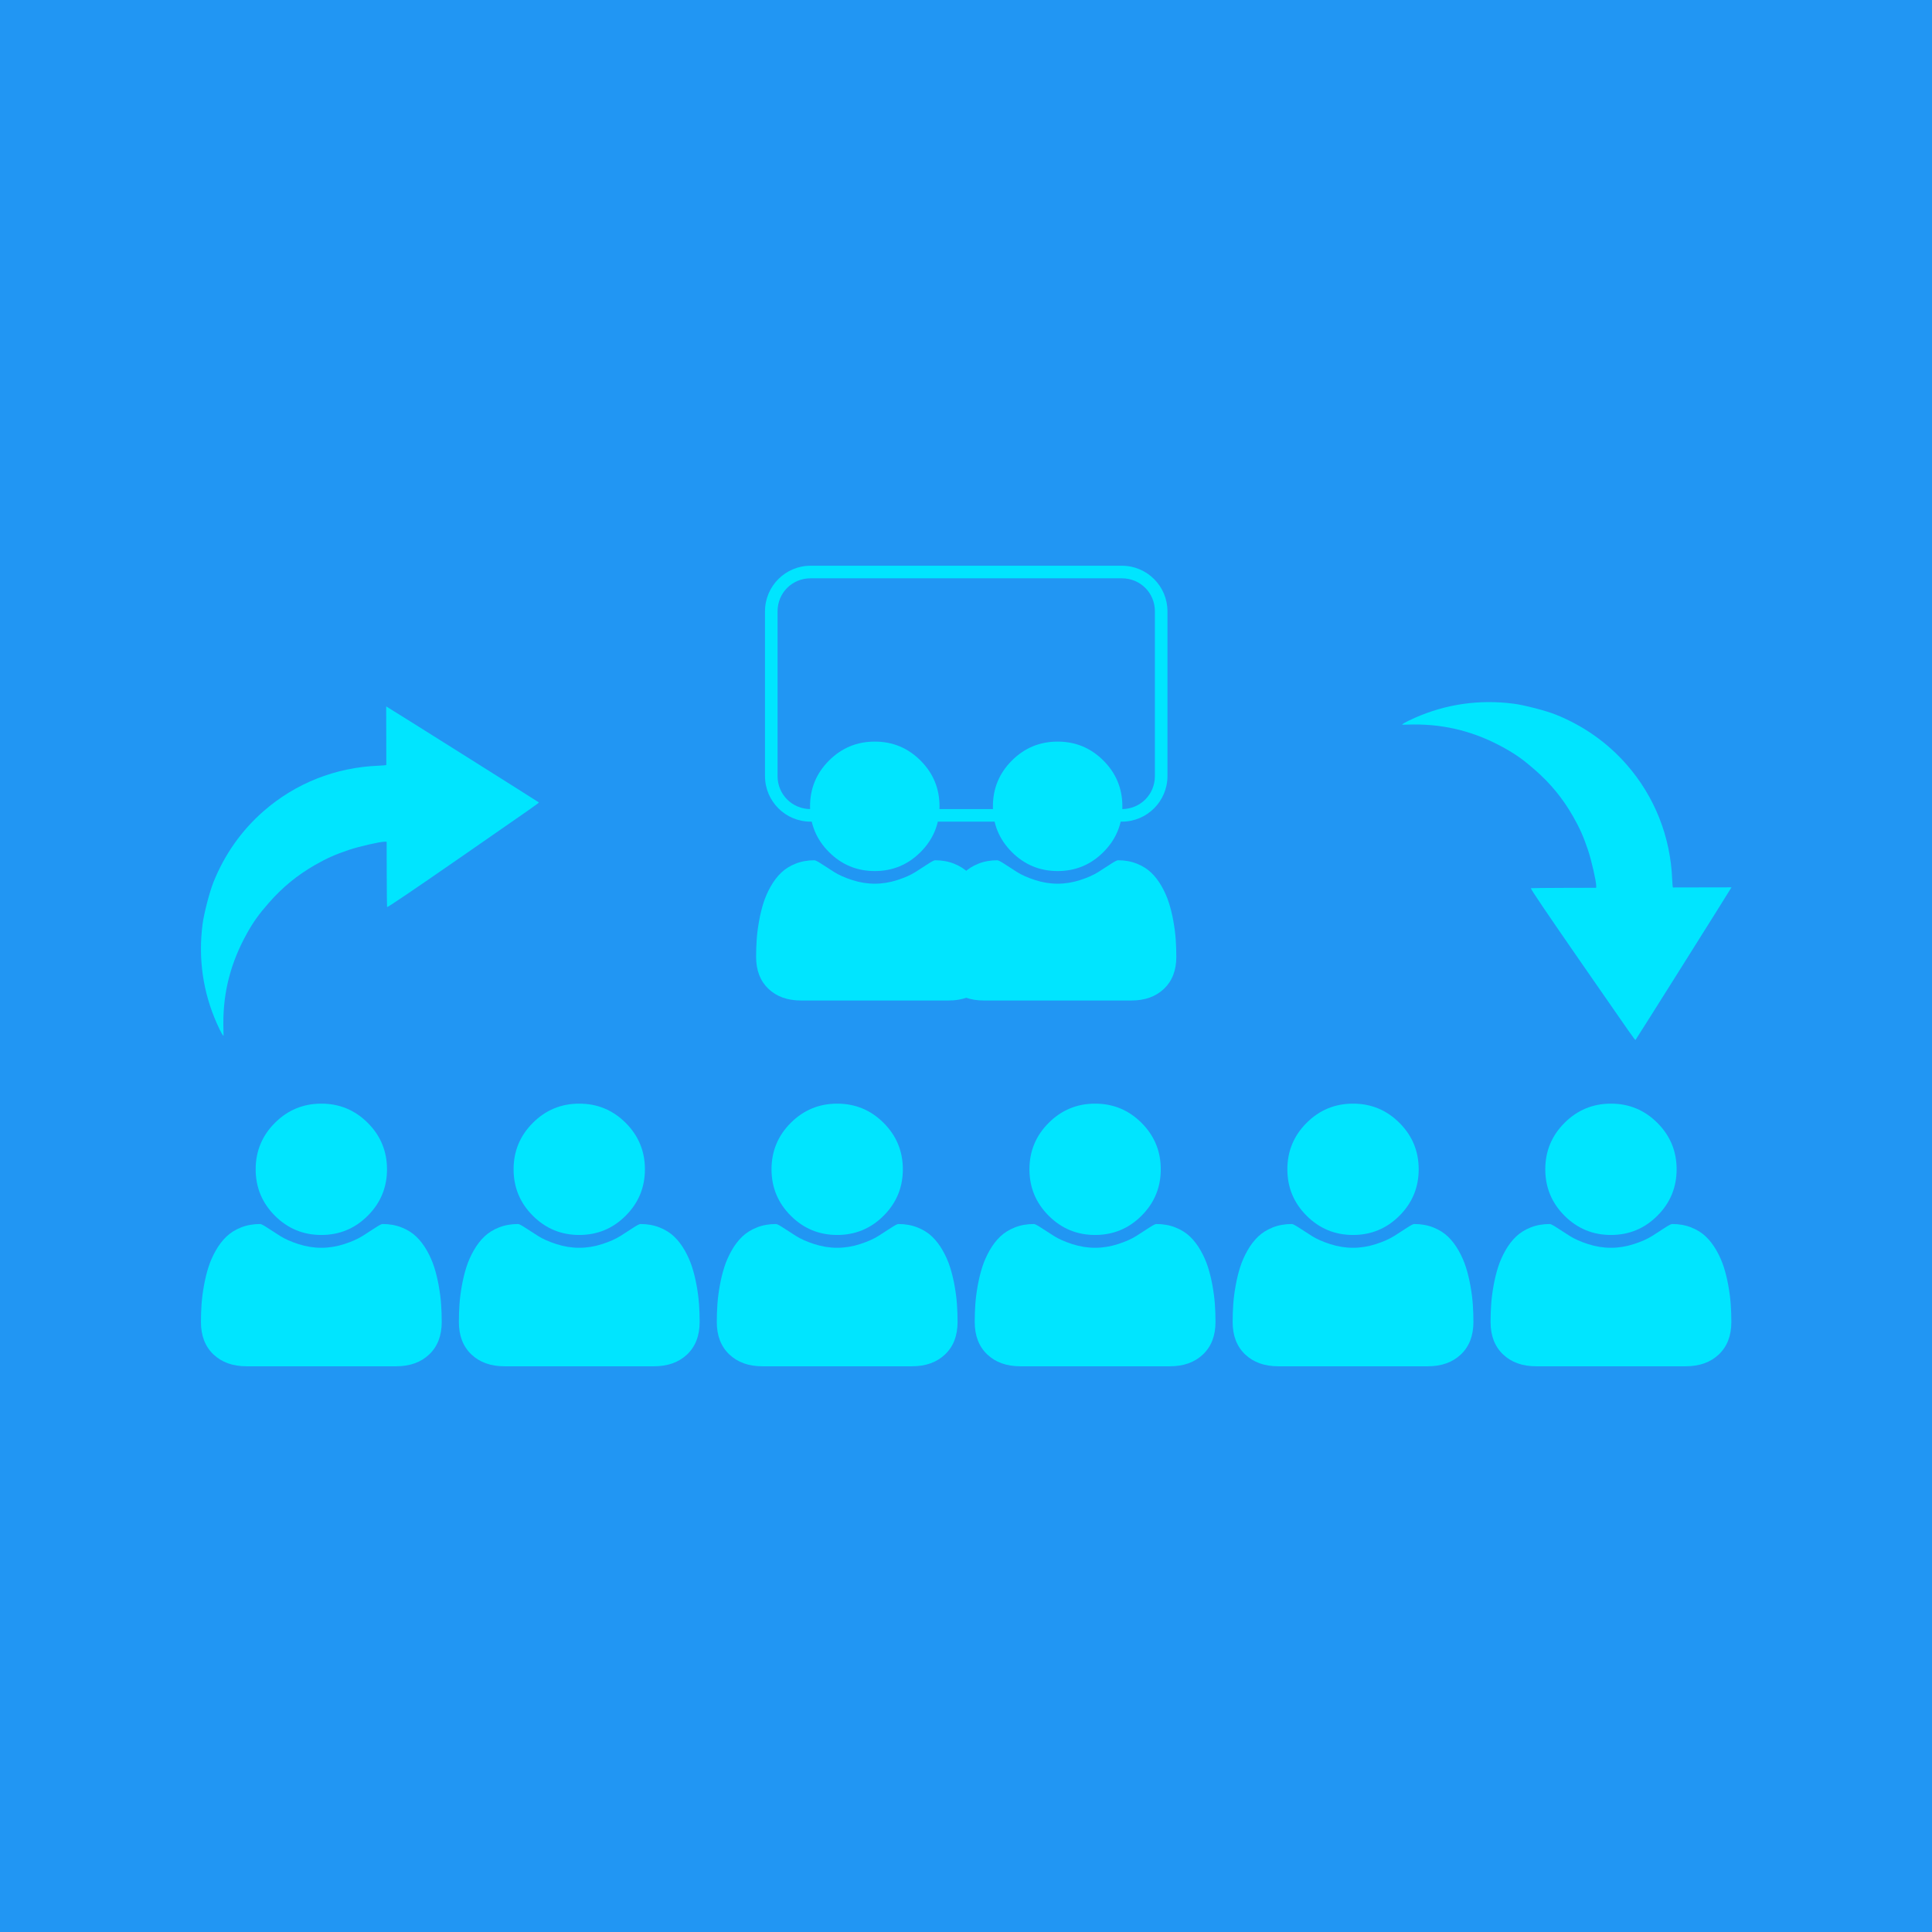 <?xml version="1.0" encoding="UTF-8" standalone="no"?>
<svg
   xmlns:dc="http://purl.org/dc/elements/1.1/"
   xmlns:cc="http://creativecommons.org/ns#"
   xmlns:rdf="http://www.w3.org/1999/02/22-rdf-syntax-ns#"
   xmlns:svg="http://www.w3.org/2000/svg"
   xmlns="http://www.w3.org/2000/svg"
   xmlns:sodipodi="http://sodipodi.sourceforge.net/DTD/sodipodi-0.dtd"
   xmlns:inkscape="http://www.inkscape.org/namespaces/inkscape"
   width="1280"
   height="1280"
   viewBox="0 0 1280 1280"
   id="svg2"
   version="1.1"
   sodipodi:docname="randori-group-practice.svg"
   inkscape:export-filename="C:\Users\Tim\Documents\GitHub\timschreiber.github.com\img\randori-group-practice-th.png"
   inkscape:export-xdpi="96"
   inkscape:export-ydpi="96"
   inkscape:version="0.92.2 (5c3e80d, 2017-08-06)">
  <sodipodi:namedview
     pagecolor="#ffffff"
     bordercolor="#666666"
     borderopacity="1"
     objecttolerance="10"
     gridtolerance="10"
     guidetolerance="10"
     inkscape:pageopacity="0"
     inkscape:pageshadow="2"
     inkscape:window-width="2400"
     inkscape:window-height="1321"
     id="namedview173"
     showgrid="false"
     fit-margin-top="0"
     fit-margin-left="0"
     fit-margin-right="0"
     fit-margin-bottom="0"
     inkscape:zoom="0.375"
     inkscape:cx="1310.4112"
     inkscape:cy="466.79505"
     inkscape:window-x="2391"
     inkscape:window-y="-9"
     inkscape:window-maximized="1"
     inkscape:current-layer="svg2" />
  <defs
     id="defs4" />
  <path
     id="rect4300"
     d="M 0,0 H 1280 V 1280 H 0 Z"
     style="fill:#2196f3;fill-opacity:1;stroke:none;stroke-width:8.889;stroke-linejoin:round;stroke-miterlimit:4;stroke-dasharray:none;stroke-opacity:1"
     inkscape:connector-curvature="0" />
  <g
     id="layer1"
     transform="matrix(0.634,0,0,0.634,31.71,315.349)">
    <g
       id="g5236"
       transform="matrix(0.973,0,0,0.973,25.955,-54.327)">
      <g
         id="g5933"
         transform="matrix(0.915,0,0,0.915,81.242,49.29)"
         style="fill:#00e5ff;fill-opacity:1">
        <g
           id="g4568"
           transform="matrix(0.693,0,0,0.693,676.445,-72.291)"
           style="fill:#00e5ff;fill-opacity:1">
          <g
             id="g4181"
             transform="translate(35.019,564.527)"
             style="fill:#00e5ff;fill-opacity:1">
            <g
               id="g4137"
               style="fill:#00e5ff;fill-opacity:1">
              <g
                 id="g4139"
                 style="fill:#00e5ff;fill-opacity:1">
                <path
                   id="path4141"
                   d="m 219.265,219.267 c 30.271,0 56.108,-10.71 77.518,-32.121 21.412,-21.411 32.12,-47.248 32.12,-77.515 0,-30.262 -10.708,-56.1 -32.12,-77.516 C 275.366,10.705 249.528,0 219.265,0 189.002,0 163.16,10.705 141.75,32.115 c -21.414,21.416 -32.121,47.253 -32.121,77.516 0,30.267 10.707,56.104 32.121,77.515 21.416,21.411 47.251,32.121 77.515,32.121 z"
                   style="fill:#00e5ff;fill-opacity:1"
                   inkscape:connector-curvature="0" />
                <path
                   id="path4143"
                   d="m 419.258,335.036 c -0.668,-9.609 -2.002,-19.985 -3.997,-31.121 -1.999,-11.136 -4.524,-21.457 -7.57,-30.978 -3.046,-9.514 -7.139,-18.794 -12.278,-27.836 -5.137,-9.041 -11.037,-16.748 -17.703,-23.127 -6.666,-6.377 -14.801,-11.465 -24.406,-15.271 -9.617,-3.805 -20.229,-5.711 -31.84,-5.711 -1.711,0 -5.709,2.046 -11.991,6.139 -6.276,4.093 -13.367,8.662 -21.266,13.708 -7.898,5.037 -18.182,9.609 -30.834,13.695 -12.658,4.093 -25.361,6.14 -38.118,6.14 -12.752,0 -25.456,-2.047 -38.112,-6.14 -12.655,-4.086 -22.936,-8.658 -30.835,-13.695 -7.898,-5.046 -14.987,-9.614 -21.267,-13.708 -6.283,-4.093 -10.278,-6.139 -11.991,-6.139 -11.61,0 -22.222,1.906 -31.833,5.711 -9.613,3.806 -17.749,8.898 -24.412,15.271 -6.661,6.379 -12.562,14.086 -17.699,23.127 -5.137,9.042 -9.229,18.326 -12.275,27.836 -3.045,9.521 -5.568,19.842 -7.566,30.978 -2,11.136 -3.332,21.505 -3.999,31.121 -0.666,9.616 -0.998,19.466 -0.998,29.554 0,22.836 6.949,40.875 20.842,54.104 13.896,13.224 32.36,19.835 55.39,19.835 h 249.533 c 23.028,0 41.49,-6.611 55.388,-19.835 13.901,-13.229 20.845,-31.265 20.845,-54.104 -0.002,-10.088 -0.334,-19.938 -1.008,-29.554 z"
                   style="fill:#00e5ff;fill-opacity:1"
                   inkscape:connector-curvature="0" />
              </g>
            </g>
            <g
               id="g4145"
               style="fill:#00e5ff;fill-opacity:1" />
            <g
               id="g4147"
               style="fill:#00e5ff;fill-opacity:1" />
            <g
               id="g4149"
               style="fill:#00e5ff;fill-opacity:1" />
            <g
               id="g4151"
               style="fill:#00e5ff;fill-opacity:1" />
            <g
               id="g4153"
               style="fill:#00e5ff;fill-opacity:1" />
            <g
               id="g4155"
               style="fill:#00e5ff;fill-opacity:1" />
            <g
               id="g4157"
               style="fill:#00e5ff;fill-opacity:1" />
            <g
               id="g4159"
               style="fill:#00e5ff;fill-opacity:1" />
            <g
               id="g4161"
               style="fill:#00e5ff;fill-opacity:1" />
            <g
               id="g4163"
               style="fill:#00e5ff;fill-opacity:1" />
            <g
               id="g4165"
               style="fill:#00e5ff;fill-opacity:1" />
            <g
               id="g4167"
               style="fill:#00e5ff;fill-opacity:1" />
            <g
               id="g4169"
               style="fill:#00e5ff;fill-opacity:1" />
            <g
               id="g4171"
               style="fill:#00e5ff;fill-opacity:1" />
            <g
               id="g4173"
               style="fill:#00e5ff;fill-opacity:1" />
          </g>
          <g
             id="g4181-9"
             transform="translate(344.733,564.527)"
             style="fill:#00e5ff;fill-opacity:1">
            <g
               id="g4137-2"
               style="fill:#00e5ff;fill-opacity:1">
              <g
                 id="g4139-3"
                 style="fill:#00e5ff;fill-opacity:1">
                <path
                   id="path4141-7"
                   d="m 219.265,219.267 c 30.271,0 56.108,-10.71 77.518,-32.121 21.412,-21.411 32.12,-47.248 32.12,-77.515 0,-30.262 -10.708,-56.1 -32.12,-77.516 C 275.366,10.705 249.528,0 219.265,0 189.002,0 163.16,10.705 141.75,32.115 c -21.414,21.416 -32.121,47.253 -32.121,77.516 0,30.267 10.707,56.104 32.121,77.515 21.416,21.411 47.251,32.121 77.515,32.121 z"
                   style="fill:#00e5ff;fill-opacity:1"
                   inkscape:connector-curvature="0" />
                <path
                   id="path4143-2"
                   d="m 419.258,335.036 c -0.668,-9.609 -2.002,-19.985 -3.997,-31.121 -1.999,-11.136 -4.524,-21.457 -7.57,-30.978 -3.046,-9.514 -7.139,-18.794 -12.278,-27.836 -5.137,-9.041 -11.037,-16.748 -17.703,-23.127 -6.666,-6.377 -14.801,-11.465 -24.406,-15.271 -9.617,-3.805 -20.229,-5.711 -31.84,-5.711 -1.711,0 -5.709,2.046 -11.991,6.139 -6.276,4.093 -13.367,8.662 -21.266,13.708 -7.898,5.037 -18.182,9.609 -30.834,13.695 -12.658,4.093 -25.361,6.14 -38.118,6.14 -12.752,0 -25.456,-2.047 -38.112,-6.14 -12.655,-4.086 -22.936,-8.658 -30.835,-13.695 -7.898,-5.046 -14.987,-9.614 -21.267,-13.708 -6.283,-4.093 -10.278,-6.139 -11.991,-6.139 -11.61,0 -22.222,1.906 -31.833,5.711 -9.613,3.806 -17.749,8.898 -24.412,15.271 -6.661,6.379 -12.562,14.086 -17.699,23.127 -5.137,9.042 -9.229,18.326 -12.275,27.836 -3.045,9.521 -5.568,19.842 -7.566,30.978 -2,11.136 -3.332,21.505 -3.999,31.121 -0.666,9.616 -0.998,19.466 -0.998,29.554 0,22.836 6.949,40.875 20.842,54.104 13.896,13.224 32.36,19.835 55.39,19.835 h 249.533 c 23.028,0 41.49,-6.611 55.388,-19.835 13.901,-13.229 20.845,-31.265 20.845,-54.104 -0.002,-10.088 -0.334,-19.938 -1.008,-29.554 z"
                   style="fill:#00e5ff;fill-opacity:1"
                   inkscape:connector-curvature="0" />
              </g>
            </g>
            <g
               id="g4145-9"
               style="fill:#00e5ff;fill-opacity:1" />
            <g
               id="g4147-1"
               style="fill:#00e5ff;fill-opacity:1" />
            <g
               id="g4149-8"
               style="fill:#00e5ff;fill-opacity:1" />
            <g
               id="g4151-7"
               style="fill:#00e5ff;fill-opacity:1" />
            <g
               id="g4153-5"
               style="fill:#00e5ff;fill-opacity:1" />
            <g
               id="g4155-1"
               style="fill:#00e5ff;fill-opacity:1" />
            <g
               id="g4157-3"
               style="fill:#00e5ff;fill-opacity:1" />
            <g
               id="g4159-2"
               style="fill:#00e5ff;fill-opacity:1" />
            <g
               id="g4161-7"
               style="fill:#00e5ff;fill-opacity:1" />
            <g
               id="g4163-2"
               style="fill:#00e5ff;fill-opacity:1" />
            <g
               id="g4165-0"
               style="fill:#00e5ff;fill-opacity:1" />
            <g
               id="g4167-2"
               style="fill:#00e5ff;fill-opacity:1" />
            <g
               id="g4169-3"
               style="fill:#00e5ff;fill-opacity:1" />
            <g
               id="g4171-5"
               style="fill:#00e5ff;fill-opacity:1" />
            <g
               id="g4173-6"
               style="fill:#00e5ff;fill-opacity:1" />
          </g>
        </g>
        <path
           style="color:#000000;font-style:normal;font-variant:normal;font-weight:normal;font-stretch:normal;font-size:medium;line-height:normal;font-family:sans-serif;text-indent:0;text-align:start;text-decoration:none;text-decoration-line:none;text-decoration-style:solid;text-decoration-color:#000000;letter-spacing:normal;word-spacing:normal;text-transform:none;writing-mode:lr-tb;direction:ltr;baseline-shift:baseline;text-anchor:start;white-space:normal;clip-rule:nonzero;display:inline;overflow:visible;visibility:visible;opacity:1;isolation:auto;mix-blend-mode:normal;color-interpolation:sRGB;color-interpolation-filters:linearRGB;solid-color:#000000;solid-opacity:1;fill:#00e5ff;fill-opacity:1;fill-rule:nonzero;stroke:none;stroke-width:15.926;stroke-linecap:butt;stroke-linejoin:miter;stroke-miterlimit:4;stroke-dasharray:none;stroke-dashoffset:0;stroke-opacity:1;color-rendering:auto;image-rendering:auto;shape-rendering:auto;text-rendering:auto;enable-background:accumulate"
           d="m 777.248,112.512 c -29.48,0 -53.442,23.964 -53.442,53.444 v 193.48 c 0,29.48 23.962,53.442 53.442,53.442 h 365.503 c 29.48,0 53.444,-23.962 53.444,-53.442 V 165.955 c 0,-29.48 -23.964,-53.444 -53.444,-53.444 z m 0,14.753 h 365.503 c 21.562,0 38.69,17.128 38.69,38.69 v 193.48 c 0,21.562 -17.128,38.69 -38.69,38.69 H 777.248 c -21.562,0 -38.69,-17.128 -38.69,-38.69 V 165.955 c 0,-21.562 17.128,-38.69 38.69,-38.69 z"
           id="rect4376"
           inkscape:connector-curvature="0" />
        <g
           id="g4181-9-7"
           transform="matrix(0.703,0,0,0.703,48.903,743.877)"
           style="fill:#00e5ff;fill-opacity:1">
          <g
             id="g4137-2-3"
             style="fill:#00e5ff;fill-opacity:1">
            <g
               id="g4139-3-4"
               style="fill:#00e5ff;fill-opacity:1">
              <path
                 id="path4141-7-6"
                 d="m 219.265,219.267 c 30.271,0 56.108,-10.71 77.518,-32.121 21.412,-21.411 32.12,-47.248 32.12,-77.515 0,-30.262 -10.708,-56.1 -32.12,-77.516 C 275.366,10.705 249.528,0 219.265,0 189.002,0 163.16,10.705 141.75,32.115 c -21.414,21.416 -32.121,47.253 -32.121,77.516 0,30.267 10.707,56.104 32.121,77.515 21.416,21.411 47.251,32.121 77.515,32.121 z"
                 style="fill:#00e5ff;fill-opacity:1"
                 inkscape:connector-curvature="0" />
              <path
                 id="path4143-2-3"
                 d="m 419.258,335.036 c -0.668,-9.609 -2.002,-19.985 -3.997,-31.121 -1.999,-11.136 -4.524,-21.457 -7.57,-30.978 -3.046,-9.514 -7.139,-18.794 -12.278,-27.836 -5.137,-9.041 -11.037,-16.748 -17.703,-23.127 -6.666,-6.377 -14.801,-11.465 -24.406,-15.271 -9.617,-3.805 -20.229,-5.711 -31.84,-5.711 -1.711,0 -5.709,2.046 -11.991,6.139 -6.276,4.093 -13.367,8.662 -21.266,13.708 -7.898,5.037 -18.182,9.609 -30.834,13.695 -12.658,4.093 -25.361,6.14 -38.118,6.14 -12.752,0 -25.456,-2.047 -38.112,-6.14 -12.655,-4.086 -22.936,-8.658 -30.835,-13.695 -7.898,-5.046 -14.987,-9.614 -21.267,-13.708 -6.283,-4.093 -10.278,-6.139 -11.991,-6.139 -11.61,0 -22.222,1.906 -31.833,5.711 -9.613,3.806 -17.749,8.898 -24.412,15.271 -6.661,6.379 -12.562,14.086 -17.699,23.127 -5.137,9.042 -9.229,18.326 -12.275,27.836 -3.045,9.521 -5.568,19.842 -7.566,30.978 -2,11.136 -3.332,21.505 -3.999,31.121 -0.666,9.616 -0.998,19.466 -0.998,29.554 0,22.836 6.949,40.875 20.842,54.104 13.896,13.224 32.36,19.835 55.39,19.835 h 249.533 c 23.028,0 41.49,-6.611 55.388,-19.835 13.901,-13.229 20.845,-31.265 20.845,-54.104 -0.002,-10.088 -0.334,-19.938 -1.008,-29.554 z"
                 style="fill:#00e5ff;fill-opacity:1"
                 inkscape:connector-curvature="0" />
            </g>
          </g>
          <g
             id="g4145-9-1"
             style="fill:#00e5ff;fill-opacity:1" />
          <g
             id="g4147-1-3"
             style="fill:#00e5ff;fill-opacity:1" />
          <g
             id="g4149-8-8"
             style="fill:#00e5ff;fill-opacity:1" />
          <g
             id="g4151-7-6"
             style="fill:#00e5ff;fill-opacity:1" />
          <g
             id="g4153-5-3"
             style="fill:#00e5ff;fill-opacity:1" />
          <g
             id="g4155-1-8"
             style="fill:#00e5ff;fill-opacity:1" />
          <g
             id="g4157-3-6"
             style="fill:#00e5ff;fill-opacity:1" />
          <g
             id="g4159-2-3"
             style="fill:#00e5ff;fill-opacity:1" />
          <g
             id="g4161-7-7"
             style="fill:#00e5ff;fill-opacity:1" />
          <g
             id="g4163-2-0"
             style="fill:#00e5ff;fill-opacity:1" />
          <g
             id="g4165-0-4"
             style="fill:#00e5ff;fill-opacity:1" />
          <g
             id="g4167-2-4"
             style="fill:#00e5ff;fill-opacity:1" />
          <g
             id="g4169-3-9"
             style="fill:#00e5ff;fill-opacity:1" />
          <g
             id="g4171-5-6"
             style="fill:#00e5ff;fill-opacity:1" />
          <g
             id="g4173-6-9"
             style="fill:#00e5ff;fill-opacity:1" />
        </g>
        <g
           id="g4181-9-7-3"
           transform="matrix(0.703,0,0,0.703,351.644,743.877)"
           style="fill:#00e5ff;fill-opacity:1">
          <g
             id="g4137-2-3-1"
             style="fill:#00e5ff;fill-opacity:1">
            <g
               id="g4139-3-4-4"
               style="fill:#00e5ff;fill-opacity:1">
              <path
                 id="path4141-7-6-1"
                 d="m 219.265,219.267 c 30.271,0 56.108,-10.71 77.518,-32.121 21.412,-21.411 32.12,-47.248 32.12,-77.515 0,-30.262 -10.708,-56.1 -32.12,-77.516 C 275.366,10.705 249.528,0 219.265,0 189.002,0 163.16,10.705 141.75,32.115 c -21.414,21.416 -32.121,47.253 -32.121,77.516 0,30.267 10.707,56.104 32.121,77.515 21.416,21.411 47.251,32.121 77.515,32.121 z"
                 style="fill:#00e5ff;fill-opacity:1"
                 inkscape:connector-curvature="0" />
              <path
                 id="path4143-2-3-9"
                 d="m 419.258,335.036 c -0.668,-9.609 -2.002,-19.985 -3.997,-31.121 -1.999,-11.136 -4.524,-21.457 -7.57,-30.978 -3.046,-9.514 -7.139,-18.794 -12.278,-27.836 -5.137,-9.041 -11.037,-16.748 -17.703,-23.127 -6.666,-6.377 -14.801,-11.465 -24.406,-15.271 -9.617,-3.805 -20.229,-5.711 -31.84,-5.711 -1.711,0 -5.709,2.046 -11.991,6.139 -6.276,4.093 -13.367,8.662 -21.266,13.708 -7.898,5.037 -18.182,9.609 -30.834,13.695 -12.658,4.093 -25.361,6.14 -38.118,6.14 -12.752,0 -25.456,-2.047 -38.112,-6.14 -12.655,-4.086 -22.936,-8.658 -30.835,-13.695 -7.898,-5.046 -14.987,-9.614 -21.267,-13.708 -6.283,-4.093 -10.278,-6.139 -11.991,-6.139 -11.61,0 -22.222,1.906 -31.833,5.711 -9.613,3.806 -17.749,8.898 -24.412,15.271 -6.661,6.379 -12.562,14.086 -17.699,23.127 -5.137,9.042 -9.229,18.326 -12.275,27.836 -3.045,9.521 -5.568,19.842 -7.566,30.978 -2,11.136 -3.332,21.505 -3.999,31.121 -0.666,9.616 -0.998,19.466 -0.998,29.554 0,22.836 6.949,40.875 20.842,54.104 13.896,13.224 32.36,19.835 55.39,19.835 h 249.533 c 23.028,0 41.49,-6.611 55.388,-19.835 13.901,-13.229 20.845,-31.265 20.845,-54.104 -0.002,-10.088 -0.334,-19.938 -1.008,-29.554 z"
                 style="fill:#00e5ff;fill-opacity:1"
                 inkscape:connector-curvature="0" />
            </g>
          </g>
          <g
             id="g4145-9-1-1"
             style="fill:#00e5ff;fill-opacity:1" />
          <g
             id="g4147-1-3-1"
             style="fill:#00e5ff;fill-opacity:1" />
          <g
             id="g4149-8-8-3"
             style="fill:#00e5ff;fill-opacity:1" />
          <g
             id="g4151-7-6-9"
             style="fill:#00e5ff;fill-opacity:1" />
          <g
             id="g4153-5-3-8"
             style="fill:#00e5ff;fill-opacity:1" />
          <g
             id="g4155-1-8-8"
             style="fill:#00e5ff;fill-opacity:1" />
          <g
             id="g4157-3-6-3"
             style="fill:#00e5ff;fill-opacity:1" />
          <g
             id="g4159-2-3-7"
             style="fill:#00e5ff;fill-opacity:1" />
          <g
             id="g4161-7-7-4"
             style="fill:#00e5ff;fill-opacity:1" />
          <g
             id="g4163-2-0-6"
             style="fill:#00e5ff;fill-opacity:1" />
          <g
             id="g4165-0-4-5"
             style="fill:#00e5ff;fill-opacity:1" />
          <g
             id="g4167-2-4-4"
             style="fill:#00e5ff;fill-opacity:1" />
          <g
             id="g4169-3-9-0"
             style="fill:#00e5ff;fill-opacity:1" />
          <g
             id="g4171-5-6-3"
             style="fill:#00e5ff;fill-opacity:1" />
          <g
             id="g4173-6-9-5"
             style="fill:#00e5ff;fill-opacity:1" />
        </g>
        <g
           id="g4181-9-7-2"
           transform="matrix(0.703,0,0,0.703,654.385,743.877)"
           style="fill:#00e5ff;fill-opacity:1">
          <g
             id="g4137-2-3-3"
             style="fill:#00e5ff;fill-opacity:1">
            <g
               id="g4139-3-4-6"
               style="fill:#00e5ff;fill-opacity:1">
              <path
                 id="path4141-7-6-5"
                 d="m 219.265,219.267 c 30.271,0 56.108,-10.71 77.518,-32.121 21.412,-21.411 32.12,-47.248 32.12,-77.515 0,-30.262 -10.708,-56.1 -32.12,-77.516 C 275.366,10.705 249.528,0 219.265,0 189.002,0 163.16,10.705 141.75,32.115 c -21.414,21.416 -32.121,47.253 -32.121,77.516 0,30.267 10.707,56.104 32.121,77.515 21.416,21.411 47.251,32.121 77.515,32.121 z"
                 style="fill:#00e5ff;fill-opacity:1"
                 inkscape:connector-curvature="0" />
              <path
                 id="path4143-2-3-6"
                 d="m 419.258,335.036 c -0.668,-9.609 -2.002,-19.985 -3.997,-31.121 -1.999,-11.136 -4.524,-21.457 -7.57,-30.978 -3.046,-9.514 -7.139,-18.794 -12.278,-27.836 -5.137,-9.041 -11.037,-16.748 -17.703,-23.127 -6.666,-6.377 -14.801,-11.465 -24.406,-15.271 -9.617,-3.805 -20.229,-5.711 -31.84,-5.711 -1.711,0 -5.709,2.046 -11.991,6.139 -6.276,4.093 -13.367,8.662 -21.266,13.708 -7.898,5.037 -18.182,9.609 -30.834,13.695 -12.658,4.093 -25.361,6.14 -38.118,6.14 -12.752,0 -25.456,-2.047 -38.112,-6.14 -12.655,-4.086 -22.936,-8.658 -30.835,-13.695 -7.898,-5.046 -14.987,-9.614 -21.267,-13.708 -6.283,-4.093 -10.278,-6.139 -11.991,-6.139 -11.61,0 -22.222,1.906 -31.833,5.711 -9.613,3.806 -17.749,8.898 -24.412,15.271 -6.661,6.379 -12.562,14.086 -17.699,23.127 -5.137,9.042 -9.229,18.326 -12.275,27.836 -3.045,9.521 -5.568,19.842 -7.566,30.978 -2,11.136 -3.332,21.505 -3.999,31.121 -0.666,9.616 -0.998,19.466 -0.998,29.554 0,22.836 6.949,40.875 20.842,54.104 13.896,13.224 32.36,19.835 55.39,19.835 h 249.533 c 23.028,0 41.49,-6.611 55.388,-19.835 13.901,-13.229 20.845,-31.265 20.845,-54.104 -0.002,-10.088 -0.334,-19.938 -1.008,-29.554 z"
                 style="fill:#00e5ff;fill-opacity:1"
                 inkscape:connector-curvature="0" />
            </g>
          </g>
          <g
             id="g4145-9-1-18"
             style="fill:#00e5ff;fill-opacity:1" />
          <g
             id="g4147-1-3-9"
             style="fill:#00e5ff;fill-opacity:1" />
          <g
             id="g4149-8-8-1"
             style="fill:#00e5ff;fill-opacity:1" />
          <g
             id="g4151-7-6-2"
             style="fill:#00e5ff;fill-opacity:1" />
          <g
             id="g4153-5-3-3"
             style="fill:#00e5ff;fill-opacity:1" />
          <g
             id="g4155-1-8-3"
             style="fill:#00e5ff;fill-opacity:1" />
          <g
             id="g4157-3-6-37"
             style="fill:#00e5ff;fill-opacity:1" />
          <g
             id="g4159-2-3-4"
             style="fill:#00e5ff;fill-opacity:1" />
          <g
             id="g4161-7-7-6"
             style="fill:#00e5ff;fill-opacity:1" />
          <g
             id="g4163-2-0-7"
             style="fill:#00e5ff;fill-opacity:1" />
          <g
             id="g4165-0-4-9"
             style="fill:#00e5ff;fill-opacity:1" />
          <g
             id="g4167-2-4-41"
             style="fill:#00e5ff;fill-opacity:1" />
          <g
             id="g4169-3-9-5"
             style="fill:#00e5ff;fill-opacity:1" />
          <g
             id="g4171-5-6-9"
             style="fill:#00e5ff;fill-opacity:1" />
          <g
             id="g4173-6-9-3"
             style="fill:#00e5ff;fill-opacity:1" />
        </g>
        <g
           id="g4181-9-7-3-4"
           transform="matrix(0.703,0,0,0.703,957.126,743.877)"
           style="fill:#00e5ff;fill-opacity:1">
          <g
             id="g4137-2-3-1-8"
             style="fill:#00e5ff;fill-opacity:1">
            <g
               id="g4139-3-4-4-8"
               style="fill:#00e5ff;fill-opacity:1">
              <path
                 id="path4141-7-6-1-9"
                 d="m 219.265,219.267 c 30.271,0 56.108,-10.71 77.518,-32.121 21.412,-21.411 32.12,-47.248 32.12,-77.515 0,-30.262 -10.708,-56.1 -32.12,-77.516 C 275.366,10.705 249.528,0 219.265,0 189.002,0 163.16,10.705 141.75,32.115 c -21.414,21.416 -32.121,47.253 -32.121,77.516 0,30.267 10.707,56.104 32.121,77.515 21.416,21.411 47.251,32.121 77.515,32.121 z"
                 style="fill:#00e5ff;fill-opacity:1"
                 inkscape:connector-curvature="0" />
              <path
                 id="path4143-2-3-9-6"
                 d="m 419.258,335.036 c -0.668,-9.609 -2.002,-19.985 -3.997,-31.121 -1.999,-11.136 -4.524,-21.457 -7.57,-30.978 -3.046,-9.514 -7.139,-18.794 -12.278,-27.836 -5.137,-9.041 -11.037,-16.748 -17.703,-23.127 -6.666,-6.377 -14.801,-11.465 -24.406,-15.271 -9.617,-3.805 -20.229,-5.711 -31.84,-5.711 -1.711,0 -5.709,2.046 -11.991,6.139 -6.276,4.093 -13.367,8.662 -21.266,13.708 -7.898,5.037 -18.182,9.609 -30.834,13.695 -12.658,4.093 -25.361,6.14 -38.118,6.14 -12.752,0 -25.456,-2.047 -38.112,-6.14 -12.655,-4.086 -22.936,-8.658 -30.835,-13.695 -7.898,-5.046 -14.987,-9.614 -21.267,-13.708 -6.283,-4.093 -10.278,-6.139 -11.991,-6.139 -11.61,0 -22.222,1.906 -31.833,5.711 -9.613,3.806 -17.749,8.898 -24.412,15.271 -6.661,6.379 -12.562,14.086 -17.699,23.127 -5.137,9.042 -9.229,18.326 -12.275,27.836 -3.045,9.521 -5.568,19.842 -7.566,30.978 -2,11.136 -3.332,21.505 -3.999,31.121 -0.666,9.616 -0.998,19.466 -0.998,29.554 0,22.836 6.949,40.875 20.842,54.104 13.896,13.224 32.36,19.835 55.39,19.835 h 249.533 c 23.028,0 41.49,-6.611 55.388,-19.835 13.901,-13.229 20.845,-31.265 20.845,-54.104 -0.002,-10.088 -0.334,-19.938 -1.008,-29.554 z"
                 style="fill:#00e5ff;fill-opacity:1"
                 inkscape:connector-curvature="0" />
            </g>
          </g>
          <g
             id="g4145-9-1-1-7"
             style="fill:#00e5ff;fill-opacity:1" />
          <g
             id="g4147-1-3-1-9"
             style="fill:#00e5ff;fill-opacity:1" />
          <g
             id="g4149-8-8-3-6"
             style="fill:#00e5ff;fill-opacity:1" />
          <g
             id="g4151-7-6-9-0"
             style="fill:#00e5ff;fill-opacity:1" />
          <g
             id="g4153-5-3-8-6"
             style="fill:#00e5ff;fill-opacity:1" />
          <g
             id="g4155-1-8-8-9"
             style="fill:#00e5ff;fill-opacity:1" />
          <g
             id="g4157-3-6-3-8"
             style="fill:#00e5ff;fill-opacity:1" />
          <g
             id="g4159-2-3-7-2"
             style="fill:#00e5ff;fill-opacity:1" />
          <g
             id="g4161-7-7-4-7"
             style="fill:#00e5ff;fill-opacity:1" />
          <g
             id="g4163-2-0-6-2"
             style="fill:#00e5ff;fill-opacity:1" />
          <g
             id="g4165-0-4-5-9"
             style="fill:#00e5ff;fill-opacity:1" />
          <g
             id="g4167-2-4-4-7"
             style="fill:#00e5ff;fill-opacity:1" />
          <g
             id="g4169-3-9-0-7"
             style="fill:#00e5ff;fill-opacity:1" />
          <g
             id="g4171-5-6-3-7"
             style="fill:#00e5ff;fill-opacity:1" />
          <g
             id="g4173-6-9-5-9"
             style="fill:#00e5ff;fill-opacity:1" />
        </g>
        <g
           id="g4181-9-7-5"
           transform="matrix(0.703,0,0,0.703,1259.867,743.877)"
           style="fill:#00e5ff;fill-opacity:1">
          <g
             id="g4137-2-3-6"
             style="fill:#00e5ff;fill-opacity:1">
            <g
               id="g4139-3-4-69"
               style="fill:#00e5ff;fill-opacity:1">
              <path
                 id="path4141-7-6-4"
                 d="m 219.265,219.267 c 30.271,0 56.108,-10.71 77.518,-32.121 21.412,-21.411 32.12,-47.248 32.12,-77.515 0,-30.262 -10.708,-56.1 -32.12,-77.516 C 275.366,10.705 249.528,0 219.265,0 189.002,0 163.16,10.705 141.75,32.115 c -21.414,21.416 -32.121,47.253 -32.121,77.516 0,30.267 10.707,56.104 32.121,77.515 21.416,21.411 47.251,32.121 77.515,32.121 z"
                 style="fill:#00e5ff;fill-opacity:1"
                 inkscape:connector-curvature="0" />
              <path
                 id="path4143-2-3-7"
                 d="m 419.258,335.036 c -0.668,-9.609 -2.002,-19.985 -3.997,-31.121 -1.999,-11.136 -4.524,-21.457 -7.57,-30.978 -3.046,-9.514 -7.139,-18.794 -12.278,-27.836 -5.137,-9.041 -11.037,-16.748 -17.703,-23.127 -6.666,-6.377 -14.801,-11.465 -24.406,-15.271 -9.617,-3.805 -20.229,-5.711 -31.84,-5.711 -1.711,0 -5.709,2.046 -11.991,6.139 -6.276,4.093 -13.367,8.662 -21.266,13.708 -7.898,5.037 -18.182,9.609 -30.834,13.695 -12.658,4.093 -25.361,6.14 -38.118,6.14 -12.752,0 -25.456,-2.047 -38.112,-6.14 -12.655,-4.086 -22.936,-8.658 -30.835,-13.695 -7.898,-5.046 -14.987,-9.614 -21.267,-13.708 -6.283,-4.093 -10.278,-6.139 -11.991,-6.139 -11.61,0 -22.222,1.906 -31.833,5.711 -9.613,3.806 -17.749,8.898 -24.412,15.271 -6.661,6.379 -12.562,14.086 -17.699,23.127 -5.137,9.042 -9.229,18.326 -12.275,27.836 -3.045,9.521 -5.568,19.842 -7.566,30.978 -2,11.136 -3.332,21.505 -3.999,31.121 -0.666,9.616 -0.998,19.466 -0.998,29.554 0,22.836 6.949,40.875 20.842,54.104 13.896,13.224 32.36,19.835 55.39,19.835 h 249.533 c 23.028,0 41.49,-6.611 55.388,-19.835 13.901,-13.229 20.845,-31.265 20.845,-54.104 -0.002,-10.088 -0.334,-19.938 -1.008,-29.554 z"
                 style="fill:#00e5ff;fill-opacity:1"
                 inkscape:connector-curvature="0" />
            </g>
          </g>
          <g
             id="g4145-9-1-14"
             style="fill:#00e5ff;fill-opacity:1" />
          <g
             id="g4147-1-3-2"
             style="fill:#00e5ff;fill-opacity:1" />
          <g
             id="g4149-8-8-7"
             style="fill:#00e5ff;fill-opacity:1" />
          <g
             id="g4151-7-6-5"
             style="fill:#00e5ff;fill-opacity:1" />
          <g
             id="g4153-5-3-88"
             style="fill:#00e5ff;fill-opacity:1" />
          <g
             id="g4155-1-8-83"
             style="fill:#00e5ff;fill-opacity:1" />
          <g
             id="g4157-3-6-9"
             style="fill:#00e5ff;fill-opacity:1" />
          <g
             id="g4159-2-3-3"
             style="fill:#00e5ff;fill-opacity:1" />
          <g
             id="g4161-7-7-5"
             style="fill:#00e5ff;fill-opacity:1" />
          <g
             id="g4163-2-0-1"
             style="fill:#00e5ff;fill-opacity:1" />
          <g
             id="g4165-0-4-6"
             style="fill:#00e5ff;fill-opacity:1" />
          <g
             id="g4167-2-4-47"
             style="fill:#00e5ff;fill-opacity:1" />
          <g
             id="g4169-3-9-3"
             style="fill:#00e5ff;fill-opacity:1" />
          <g
             id="g4171-5-6-6"
             style="fill:#00e5ff;fill-opacity:1" />
          <g
             id="g4173-6-9-8"
             style="fill:#00e5ff;fill-opacity:1" />
        </g>
        <g
           id="g4181-9-7-3-8"
           transform="matrix(0.703,0,0,0.703,1562.607,743.877)"
           style="fill:#00e5ff;fill-opacity:1">
          <g
             id="g4137-2-3-1-5"
             style="fill:#00e5ff;fill-opacity:1">
            <g
               id="g4139-3-4-4-1"
               style="fill:#00e5ff;fill-opacity:1">
              <path
                 id="path4141-7-6-1-8"
                 d="m 219.265,219.267 c 30.271,0 56.108,-10.71 77.518,-32.121 21.412,-21.411 32.12,-47.248 32.12,-77.515 0,-30.262 -10.708,-56.1 -32.12,-77.516 C 275.366,10.705 249.528,0 219.265,0 189.002,0 163.16,10.705 141.75,32.115 c -21.414,21.416 -32.121,47.253 -32.121,77.516 0,30.267 10.707,56.104 32.121,77.515 21.416,21.411 47.251,32.121 77.515,32.121 z"
                 style="fill:#00e5ff;fill-opacity:1"
                 inkscape:connector-curvature="0" />
              <path
                 id="path4143-2-3-9-3"
                 d="m 419.258,335.036 c -0.668,-9.609 -2.002,-19.985 -3.997,-31.121 -1.999,-11.136 -4.524,-21.457 -7.57,-30.978 -3.046,-9.514 -7.139,-18.794 -12.278,-27.836 -5.137,-9.041 -11.037,-16.748 -17.703,-23.127 -6.666,-6.377 -14.801,-11.465 -24.406,-15.271 -9.617,-3.805 -20.229,-5.711 -31.84,-5.711 -1.711,0 -5.709,2.046 -11.991,6.139 -6.276,4.093 -13.367,8.662 -21.266,13.708 -7.898,5.037 -18.182,9.609 -30.834,13.695 -12.658,4.093 -25.361,6.14 -38.118,6.14 -12.752,0 -25.456,-2.047 -38.112,-6.14 -12.655,-4.086 -22.936,-8.658 -30.835,-13.695 -7.898,-5.046 -14.987,-9.614 -21.267,-13.708 -6.283,-4.093 -10.278,-6.139 -11.991,-6.139 -11.61,0 -22.222,1.906 -31.833,5.711 -9.613,3.806 -17.749,8.898 -24.412,15.271 -6.661,6.379 -12.562,14.086 -17.699,23.127 -5.137,9.042 -9.229,18.326 -12.275,27.836 -3.045,9.521 -5.568,19.842 -7.566,30.978 -2,11.136 -3.332,21.505 -3.999,31.121 -0.666,9.616 -0.998,19.466 -0.998,29.554 0,22.836 6.949,40.875 20.842,54.104 13.896,13.224 32.36,19.835 55.39,19.835 h 249.533 c 23.028,0 41.49,-6.611 55.388,-19.835 13.901,-13.229 20.845,-31.265 20.845,-54.104 -0.002,-10.088 -0.334,-19.938 -1.008,-29.554 z"
                 style="fill:#00e5ff;fill-opacity:1"
                 inkscape:connector-curvature="0" />
            </g>
          </g>
          <g
             id="g4145-9-1-1-74"
             style="fill:#00e5ff;fill-opacity:1" />
          <g
             id="g4147-1-3-1-7"
             style="fill:#00e5ff;fill-opacity:1" />
          <g
             id="g4149-8-8-3-5"
             style="fill:#00e5ff;fill-opacity:1" />
          <g
             id="g4151-7-6-9-1"
             style="fill:#00e5ff;fill-opacity:1" />
          <g
             id="g4153-5-3-8-69"
             style="fill:#00e5ff;fill-opacity:1" />
          <g
             id="g4155-1-8-8-3"
             style="fill:#00e5ff;fill-opacity:1" />
          <g
             id="g4157-3-6-3-9"
             style="fill:#00e5ff;fill-opacity:1" />
          <g
             id="g4159-2-3-7-4"
             style="fill:#00e5ff;fill-opacity:1" />
          <g
             id="g4161-7-7-4-9"
             style="fill:#00e5ff;fill-opacity:1" />
          <g
             id="g4163-2-0-6-7"
             style="fill:#00e5ff;fill-opacity:1" />
          <g
             id="g4165-0-4-5-7"
             style="fill:#00e5ff;fill-opacity:1" />
          <g
             id="g4167-2-4-4-9"
             style="fill:#00e5ff;fill-opacity:1" />
          <g
             id="g4169-3-9-0-3"
             style="fill:#00e5ff;fill-opacity:1" />
          <g
             id="g4171-5-6-3-1"
             style="fill:#00e5ff;fill-opacity:1" />
          <g
             id="g4173-6-9-5-8"
             style="fill:#00e5ff;fill-opacity:1" />
        </g>
        <path
           id="path5590"
           d="m 88.27,663.373 c -0.088,-0.969 -0.196,-6.608 -0.239,-12.53 -0.282,-38.231 8.838,-73.155 28.042,-107.386 7.402,-13.194 13.672,-21.918 25.312,-35.222 16.024,-18.313 33.331,-32.501 54.313,-44.521 13.691,-7.843 23.436,-12.183 39.732,-17.693 11.709,-3.959 37.014,-9.732 42.133,-9.613 l 2.145,0.05 0.097,37.682 c 0.054,20.725 0.232,38.249 0.397,38.942 0.206,0.868 27.531,-17.601 87.806,-59.35 88.396,-61.226 90.666,-62.821 90.293,-63.462 -0.262,-0.451 -178.92,-112.819 -179.11,-112.652 -0.077,0.068 -0.05,15.429 0.062,34.137 0.111,18.708 0.144,34.259 0.073,34.558 -0.071,0.299 -4.137,0.7 -9.035,0.891 -50.622,1.973 -97.563,20.564 -135.28,53.575 -25.672,22.469 -45.654,50.83 -58.598,83.17 -4.585,11.455 -11.205,37.028 -12.8,49.445 -5.172,40.264 0.464,79.486 16.676,116.045 4.752,10.716 8.241,16.81 7.981,13.936 z"
           style="fill:#00e5ff;fill-opacity:1"
           inkscape:connector-curvature="0" />
        <path
           id="path5590-6"
           d="m 1472.489,299.078 c 0.969,-0.088 6.608,-0.196 12.53,-0.239 38.231,-0.282 73.155,8.838 107.386,28.042 13.194,7.402 21.918,13.672 35.222,25.312 18.314,16.024 32.501,33.331 44.522,54.313 7.843,13.691 12.183,23.436 17.693,39.732 3.959,11.709 9.732,37.014 9.613,42.133 l -0.05,2.145 -37.682,0.097 c -20.725,0.054 -38.249,0.232 -38.942,0.397 -0.868,0.206 17.601,27.531 59.35,87.806 61.226,88.397 62.821,90.666 63.462,90.293 0.451,-0.262 112.819,-178.92 112.652,-179.11 -0.067,-0.077 -15.429,-0.05 -34.137,0.062 -18.708,0.111 -34.259,0.144 -34.558,0.073 -0.299,-0.071 -0.7,-4.137 -0.891,-9.035 -1.973,-50.622 -20.564,-97.563 -53.575,-135.28 -22.469,-25.672 -50.83,-45.654 -83.17,-58.598 -11.455,-4.585 -37.028,-11.205 -49.445,-12.8 -40.264,-5.172 -79.486,0.464 -116.045,16.676 -10.716,4.752 -16.81,8.241 -13.937,7.981 z"
           style="fill:#00e5ff;fill-opacity:1"
           inkscape:connector-curvature="0" />
      </g>
    </g>
  </g>
</svg>
